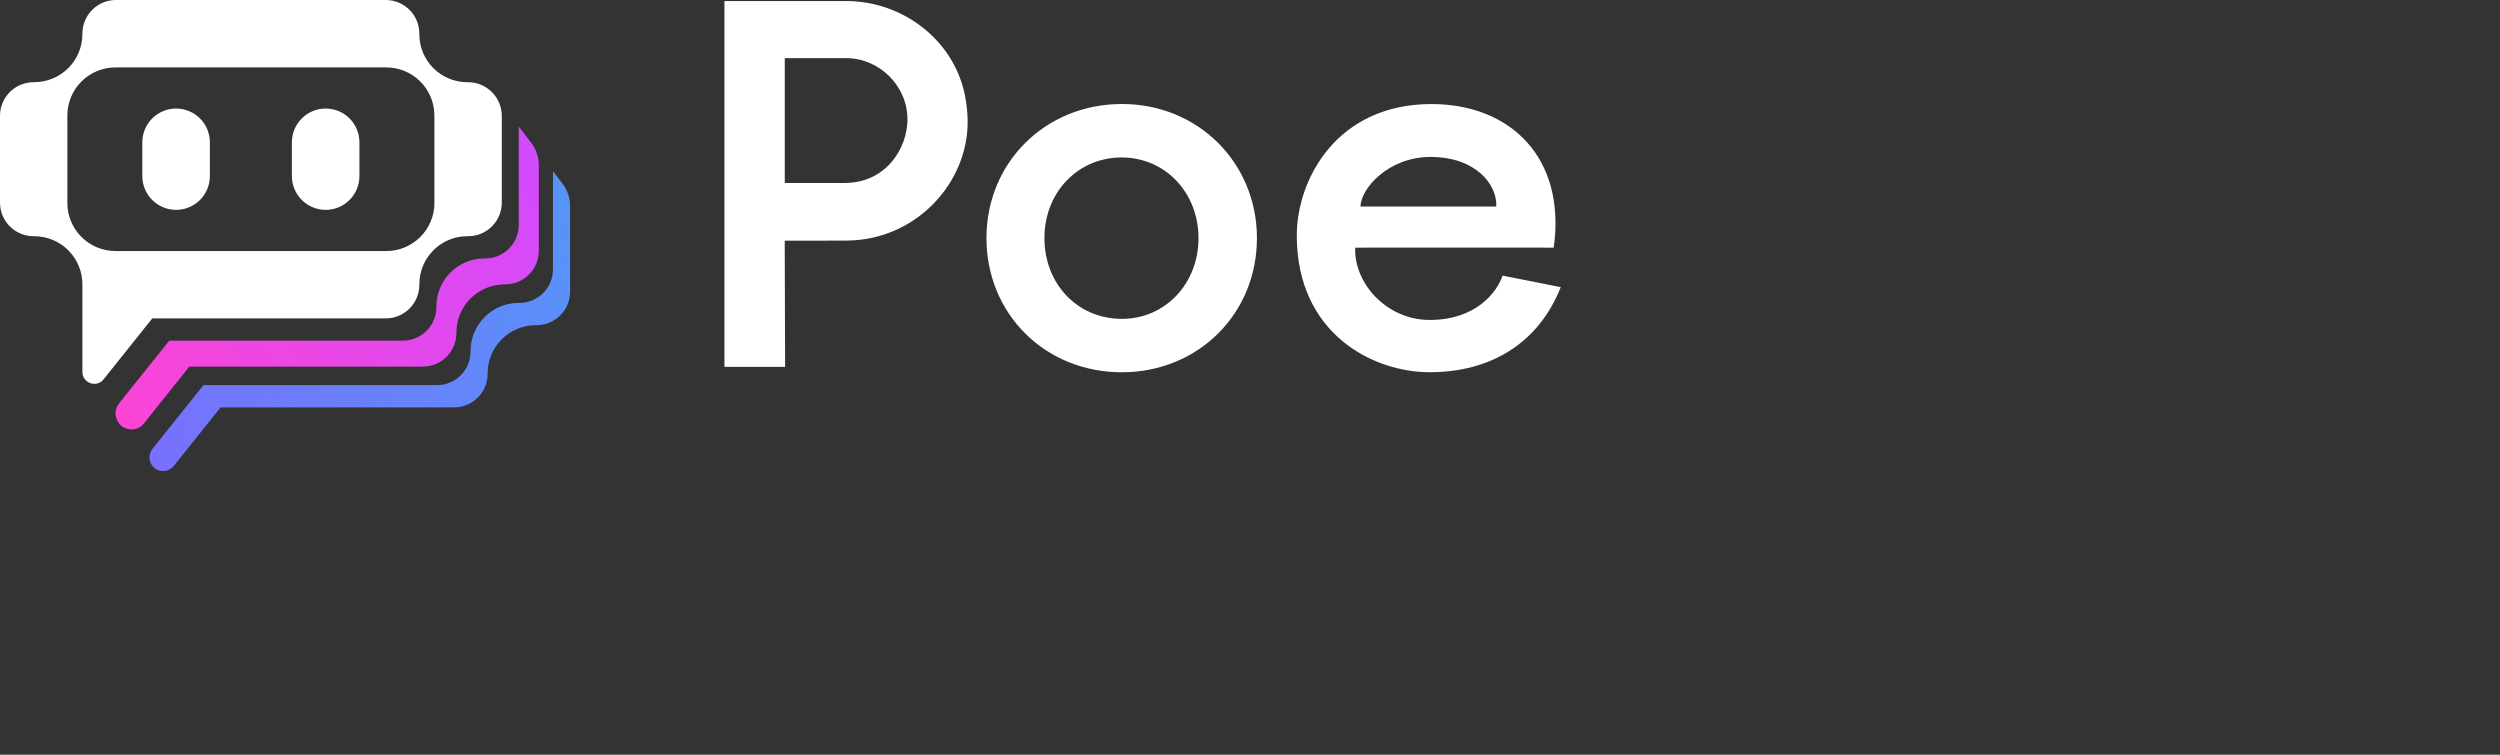 <svg preserveAspectRatio="xMidYMid" width="530" height="160" viewBox="0 0 530 160" fill="none" xmlns="http://www.w3.org/2000/svg">
<rect x="0" y="0" width="530" height="160" fill="#333333" stroke="none"/>
<g clip-path="url(#clip0_2954_44)">
<path d="M153.58 0.22H179.38C191.42 0.22 202.08 8.49 204.5 19.9C204.9 21.83 205.12 23.73 205.14 25.56C205.32 38.75 194.15 51 179.36 51C176.11 51.05 166.36 51.02 166.36 51.02L166.44 77.77H153.58V0.22ZM166.37 38.79H179.03C187.97 38.79 192.38 31.29 192.38 25.32C192.38 18.12 186.34 12.32 179.38 12.32H166.37V38.8V38.79ZM237.77 22.05C253.89 22 266.43 34.4 266.47 50.43C266.49 66.49 254.09 78.87 237.91 78.92C221.64 78.96 209.14 66.62 209.13 50.49C209.12 34.47 221.58 22.09 237.77 22.05ZM237.82 33.38C228.56 33.37 221.48 40.7 221.42 50.34C221.36 60.17 228.42 67.6 237.85 67.6C247 67.61 254.09 60.14 254.08 50.48C254.08 40.82 247.02 33.4 237.82 33.38ZM318.55 58.43C317.31 62.08 312.79 67.83 303.11 67.83C293.94 67.83 287.01 60.03 287.3 52.5C287.3 52.5 329.34 52.46 329.39 52.5C332.04 33.52 320.29 22.06 303.46 22.06C283.34 22.06 274.92 38.1 274.92 49.91C274.92 70.79 291.12 78.91 303.06 78.91C316.12 78.91 326.19 72.7 330.88 60.88L318.55 58.43ZM303.27 33.27C312.82 33.27 317.45 39.1 317.21 43.79H288.43C288.43 40.08 294.26 33.27 303.27 33.27ZM104.28 19.52C103.603 18.84 102.794 18.304 101.904 17.945C101.014 17.586 100.06 17.411 99.1 17.43H99.07C97.733 17.43 96.409 17.166 95.174 16.654C93.938 16.142 92.816 15.391 91.872 14.444C90.927 13.498 90.178 12.374 89.668 11.138C89.159 9.902 88.897 8.577 88.9 7.24C88.915 6.301 88.744 5.369 88.397 4.496C88.05 3.624 87.534 2.828 86.879 2.155C86.224 1.483 85.443 0.946 84.58 0.576C83.717 0.206 82.789 0.01 81.85 0L24.53 0C23.591 0.006 22.663 0.199 21.799 0.566C20.935 0.933 20.152 1.468 19.496 2.139C18.839 2.81 18.322 3.605 17.975 4.477C17.627 5.349 17.456 6.281 17.47 7.22C17.47 9.925 16.395 12.52 14.483 14.432C12.57 16.345 9.975 17.42 7.27 17.42V17.43C6.319 17.41 5.374 17.581 4.49 17.932C3.606 18.283 2.802 18.808 2.124 19.476C1.446 20.143 0.909 20.939 0.544 21.818C0.18 22.696 -0.005 23.639 0 24.59V42.93C-0.004 43.88 0.182 44.822 0.547 45.699C0.913 46.576 1.45 47.372 2.128 48.038C2.805 48.704 3.609 49.228 4.492 49.579C5.376 49.93 6.32 50.1 7.27 50.08C9.97 50.08 12.56 51.151 14.472 53.057C16.384 54.963 17.462 57.55 17.47 60.25V78.85C17.47 81.23 20.47 82.28 21.95 80.43L32.28 67.5H81.85C82.788 67.491 83.714 67.297 84.577 66.928C85.439 66.56 86.22 66.025 86.875 65.355C87.53 64.684 88.046 63.89 88.394 63.019C88.741 62.148 88.913 61.218 88.9 60.28V60.27C88.9 54.63 93.45 50.07 99.1 50.07C100.051 50.093 100.998 49.924 101.883 49.575C102.768 49.225 103.573 48.701 104.252 48.035C104.931 47.368 105.469 46.572 105.835 45.693C106.2 44.815 106.386 43.871 106.38 42.92V24.58C106.38 22.75 105.68 20.92 104.28 19.52ZM92.1 43.12C92.074 45.808 90.987 48.377 89.078 50.268C87.168 52.159 84.588 53.22 81.9 53.22H24.48C21.792 53.22 19.213 52.159 17.303 50.268C15.393 48.377 14.306 45.808 14.28 43.12V24.39C14.306 21.702 15.393 19.133 17.303 17.242C19.213 15.351 21.792 14.29 24.48 14.29H81.89C84.578 14.29 87.157 15.351 89.067 17.242C90.978 19.133 92.064 21.702 92.09 24.39V43.12H92.1Z" fill="white"/>
<path d="M37.33 23.01C35.431 23.01 33.61 23.764 32.267 25.107C30.924 26.45 30.17 28.271 30.17 30.17V37.33C30.17 38.27 30.355 39.201 30.715 40.07C31.075 40.939 31.602 41.728 32.267 42.393C32.932 43.058 33.721 43.585 34.59 43.945C35.459 44.305 36.39 44.49 37.33 44.49C38.27 44.49 39.201 44.305 40.07 43.945C40.939 43.585 41.728 43.058 42.393 42.393C43.058 41.728 43.585 40.939 43.945 40.07C44.305 39.201 44.49 38.27 44.49 37.33V30.17C44.49 26.22 41.29 23.01 37.33 23.01ZM69.04 23.01C67.141 23.01 65.32 23.764 63.977 25.107C62.634 26.45 61.88 28.271 61.88 30.17V37.33C61.88 39.229 62.634 41.05 63.977 42.393C65.32 43.736 67.141 44.49 69.04 44.49C70.939 44.49 72.76 43.736 74.103 42.393C75.446 41.05 76.2 39.229 76.2 37.33V30.17C76.2 26.22 73 23.01 69.04 23.01Z" fill="white"/>
<path d="M36.72 98.92L46.76 86.37H96.33C97.268 86.361 98.194 86.167 99.056 85.799C99.919 85.43 100.7 84.895 101.355 84.225C102.01 83.554 102.526 82.76 102.874 81.889C103.221 81.018 103.393 80.088 103.38 79.15C103.377 76.45 104.445 73.859 106.35 71.945C108.254 70.031 110.84 68.951 113.54 68.94H113.59C114.541 68.961 115.486 68.792 116.369 68.442C117.253 68.091 118.058 67.568 118.736 66.901C119.414 66.234 119.951 65.439 120.316 64.561C120.681 63.683 120.866 62.741 120.86 61.79V43.69C120.86 41.96 120.29 40.27 119.23 38.9L117.23 36.29V57.07C117.234 58.02 117.048 58.962 116.683 59.839C116.318 60.716 115.78 61.512 115.103 62.178C114.425 62.844 113.621 63.368 112.738 63.719C111.855 64.07 110.91 64.24 109.96 64.22H109.92C107.222 64.231 104.638 65.31 102.733 67.222C100.829 69.133 99.76 71.722 99.76 74.42C99.773 75.359 99.601 76.291 99.253 77.163C98.905 78.035 98.388 78.83 97.732 79.502C97.076 80.174 96.294 80.709 95.43 81.078C94.567 81.446 93.639 81.641 92.7 81.65H43.13L32.21 95.31C31.783 95.912 31.603 96.655 31.706 97.385C31.809 98.116 32.188 98.78 32.765 99.24C33.342 99.701 34.073 99.923 34.808 99.861C35.544 99.8 36.228 99.46 36.72 98.91V98.92Z" fill="url(#paint0_linear_2954_44)"/>
<path d="M25.2 85.57L35.88 72.22H85.45C86.389 72.212 87.318 72.019 88.182 71.65C89.046 71.282 89.829 70.747 90.485 70.075C91.141 69.403 91.658 68.607 92.006 67.735C92.353 66.862 92.525 65.929 92.51 64.99C92.51 59.37 97.04 54.81 102.65 54.79H102.71C103.661 54.811 104.607 54.642 105.492 54.291C106.376 53.94 107.181 53.415 107.859 52.748C108.537 52.08 109.074 51.283 109.439 50.404C109.803 49.525 109.987 48.581 109.98 47.63V26.83L112.6 30.26C113.654 31.631 114.227 33.311 114.23 35.04V53.14C114.234 54.09 114.048 55.032 113.683 55.909C113.317 56.786 112.78 57.581 112.103 58.248C111.425 58.914 110.621 59.438 109.738 59.789C108.855 60.14 107.91 60.31 106.96 60.29H106.91C104.213 60.303 101.632 61.384 99.73 63.295C97.828 65.207 96.76 67.793 96.76 70.49C96.773 71.429 96.601 72.361 96.253 73.233C95.905 74.105 95.388 74.9 94.732 75.572C94.076 76.243 93.294 76.779 92.43 77.148C91.567 77.516 90.639 77.711 89.7 77.72H40.13L30.48 89.8C29.915 90.485 29.104 90.92 28.221 91.011C27.339 91.103 26.455 90.844 25.762 90.29C25.069 89.736 24.622 88.931 24.516 88.05C24.411 87.169 24.657 86.282 25.2 85.58V85.57Z" fill="url(#paint1_linear_2954_44)"/>
</g>
<defs>
<linearGradient id="paint0_linear_2954_44" x1="171.27" y1="21.67" x2="5.47" y2="124.46" gradientUnits="userSpaceOnUse">
<stop stop-color="#46A6F7"/>
<stop offset="1" stop-color="#8364FF"/>
</linearGradient>
<linearGradient id="paint1_linear_2954_44" x1="24.75" y1="103.29" x2="122.57" y2="32.55" gradientUnits="userSpaceOnUse">
<stop stop-color="#FF44D3"/>
<stop offset="1" stop-color="#CF4BFF"/>
</linearGradient>
<clipPath id="clip0_2954_44">
<rect width="331" height="100" fill="white"/>
</clipPath>
</defs>
</svg>
